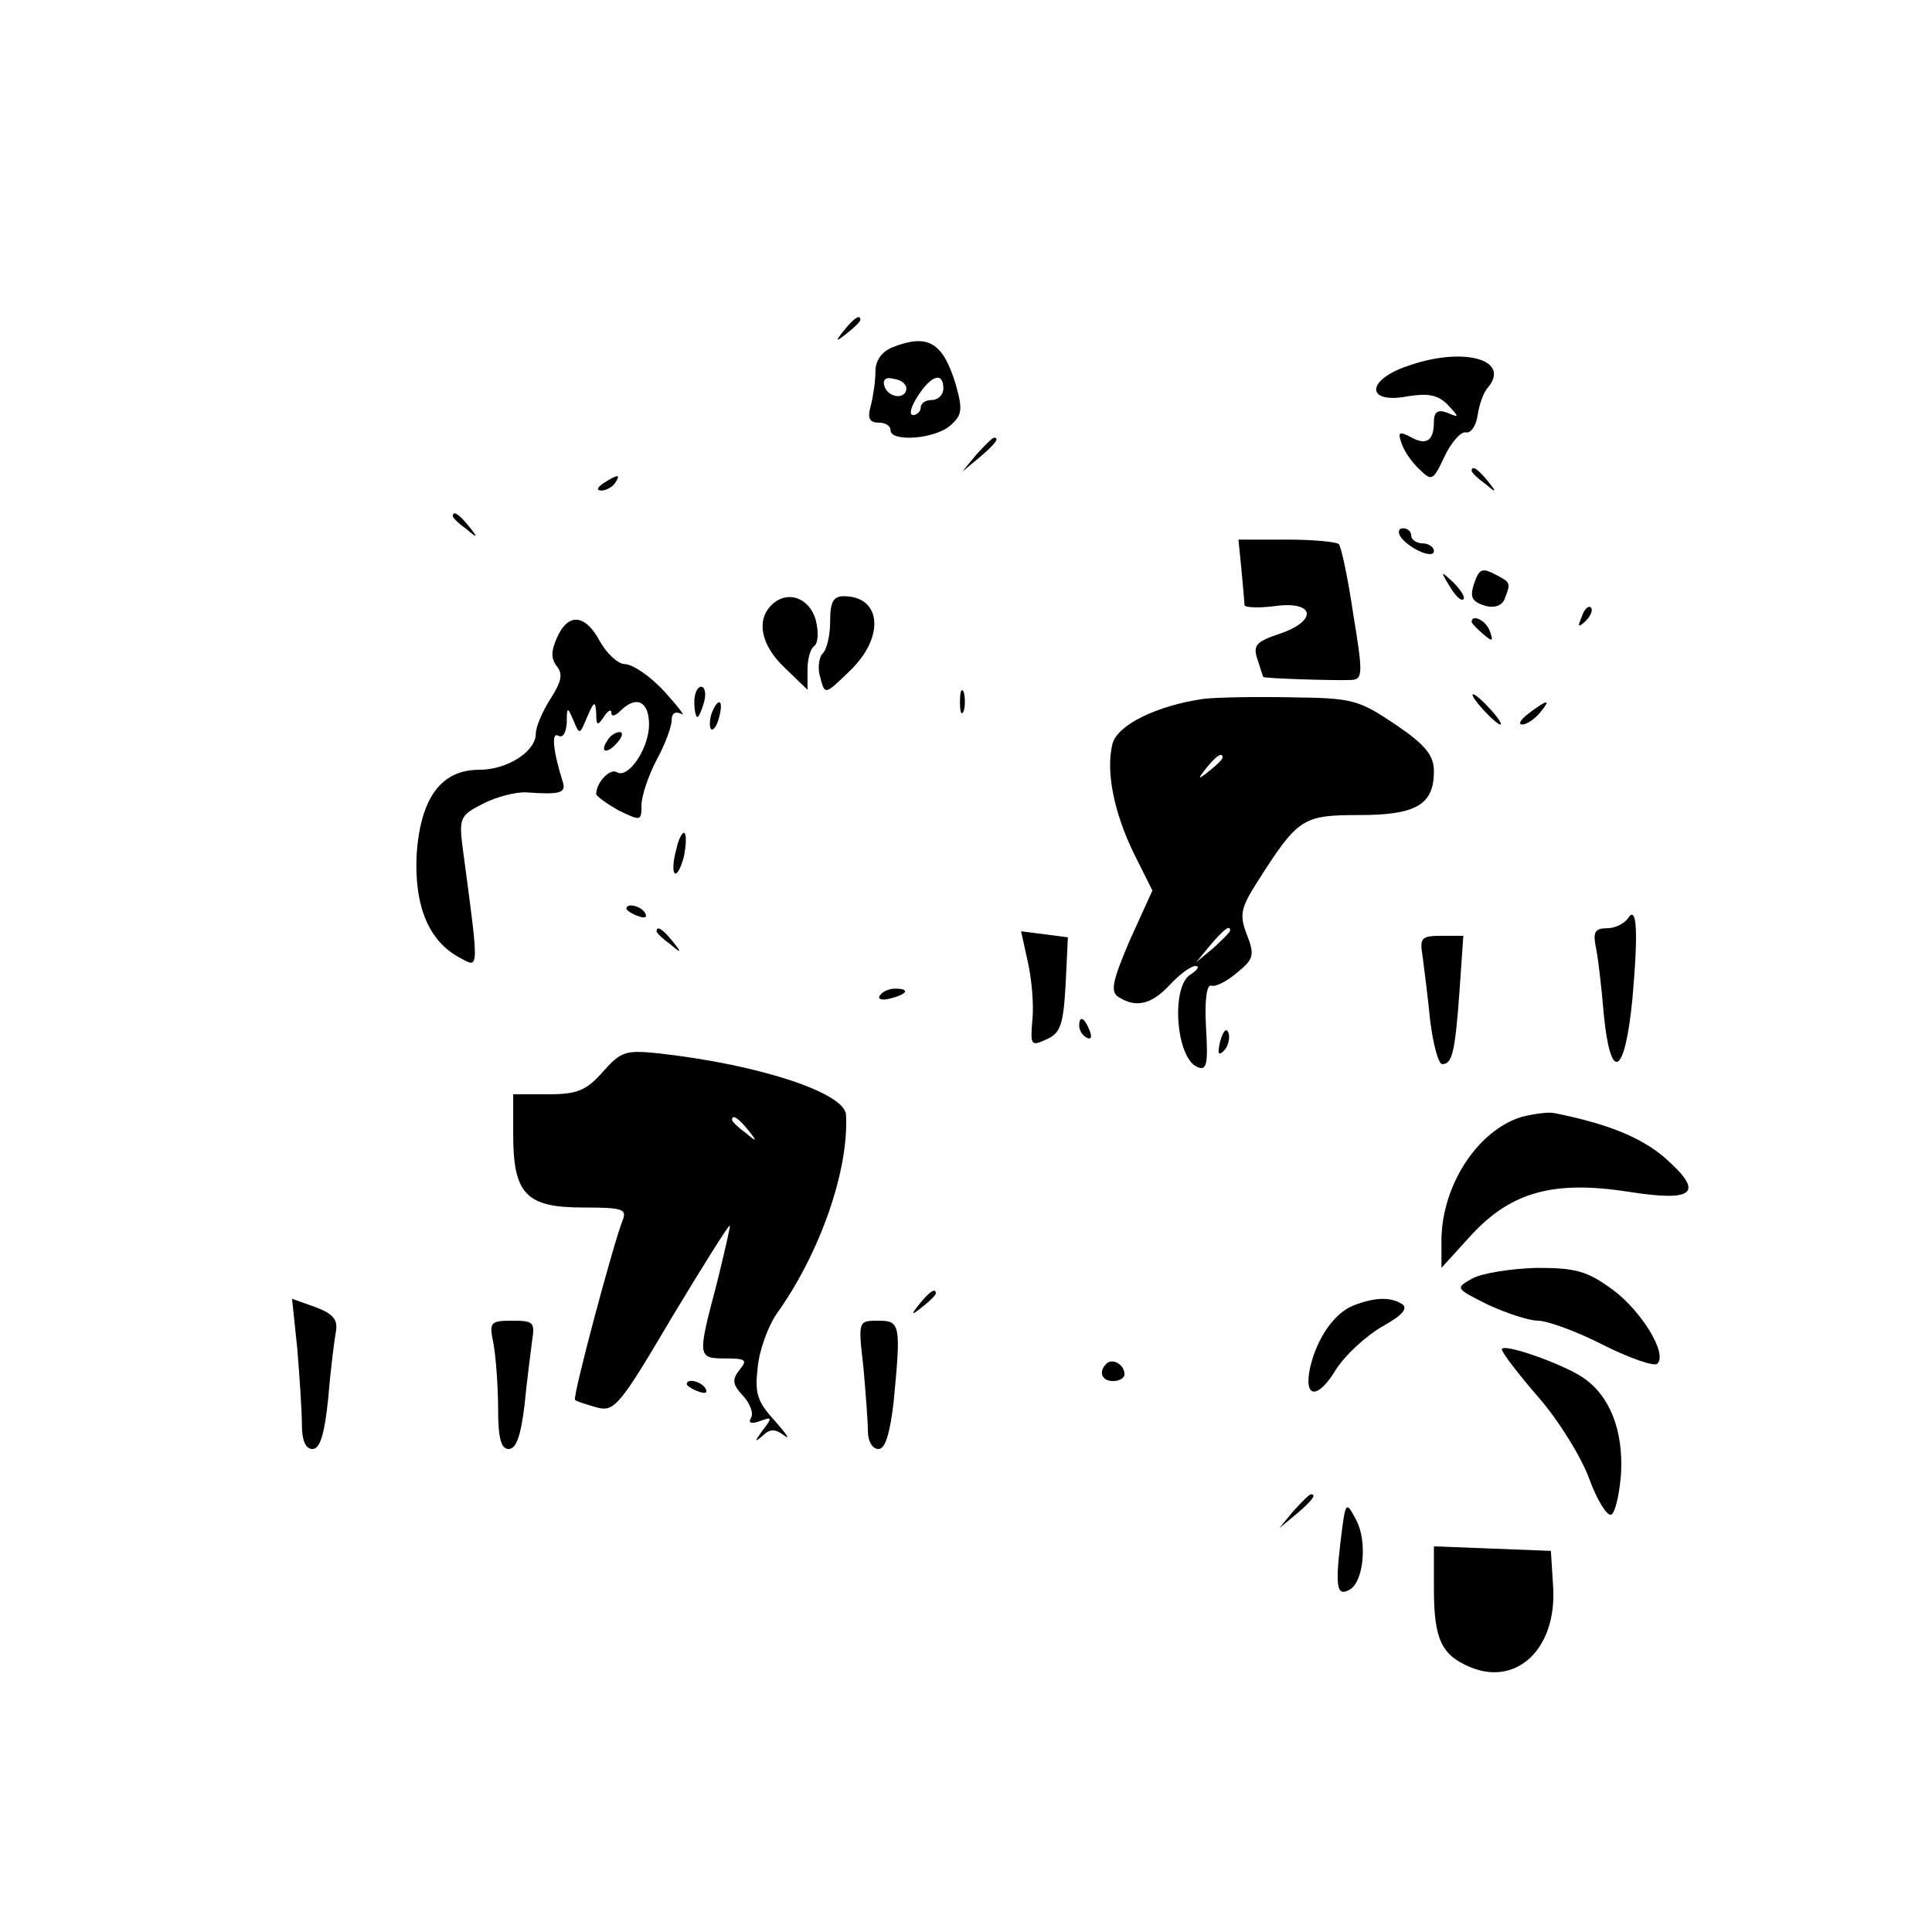 <?xml version="1.0" standalone="no"?>
<!DOCTYPE svg PUBLIC "-//W3C//DTD SVG 20010904//EN"
 "http://www.w3.org/TR/2001/REC-SVG-20010904/DTD/svg10.dtd">
<svg version="1.0" xmlns="http://www.w3.org/2000/svg"
 width="256pt" height="256pt" viewBox="0 0 256 256"
 preserveAspectRatio="xMidYMid meet">

<g transform="translate(0,256) scale(0.1,-0.1)"
fill="#000000" stroke="none">
<path d="M1119 2123 c-13 -16 -12 -17 4 -4 9 7 17 15 17 17 0 8 -8 3 -21 -13z"/>
<path d="M1183 2100 c-15 -6 -23 -18 -23 -32 0 -13 -3 -33 -6 -45 -5 -17 -2
-23 10 -23 9 0 16 -4 16 -10 0 -16 58 -12 79 6 16 14 17 21 7 56 -17 55 -37
66 -83 48z m18 -55 c-1 -15 -24 -12 -29 3 -3 9 2 13 12 10 10 -1 17 -7 17 -13z
m49 0 c0 -8 -7 -15 -15 -15 -8 0 -15 -4 -15 -10 0 -5 -5 -10 -10 -10 -6 0 -3
11 6 25 18 28 34 33 34 10z"/>
<path d="M1865 2075 c-56 -19 -55 -51 1 -40 26 4 39 2 52 -11 16 -17 16 -18 0
-11 -13 5 -18 1 -18 -12 0 -25 -10 -32 -31 -20 -15 8 -17 6 -12 -8 3 -10 14
-26 24 -35 16 -16 18 -15 33 17 9 19 22 34 29 32 6 -1 13 9 15 23 2 14 8 31
14 37 30 37 -34 54 -107 28z"/>
<path d="M1294 1958 l-19 -23 23 19 c21 18 27 26 19 26 -2 0 -12 -10 -23 -22z"/>
<path d="M1950 1936 c0 -2 8 -10 18 -17 15 -13 16 -12 3 4 -13 16 -21 21 -21
13z"/>
<path d="M800 1920 c-9 -6 -10 -10 -3 -10 6 0 15 5 18 10 8 12 4 12 -15 0z"/>
<path d="M600 1876 c0 -2 8 -10 18 -17 15 -13 16 -12 3 4 -13 16 -21 21 -21
13z"/>
<path d="M1855 1850 c10 -16 45 -32 45 -20 0 5 -7 10 -15 10 -8 0 -15 5 -15
10 0 6 -5 10 -11 10 -5 0 -7 -4 -4 -10z"/>
<path d="M1645 1805 c2 -22 4 -43 4 -47 1 -3 19 -4 41 -1 53 7 56 -20 5 -37
-30 -10 -35 -15 -29 -33 4 -12 7 -23 8 -24 1 -2 95 -5 117 -4 15 1 15 9 2 88
-7 48 -16 89 -19 92 -3 3 -34 6 -69 6 l-64 0 4 -40z"/>
<path d="M1956 1794 c-10 -25 -7 -31 13 -37 12 -3 22 1 25 10 8 21 8 21 -13
32 -15 8 -20 7 -25 -5z"/>
<path d="M1921 1783 c7 -12 15 -20 18 -17 3 2 -3 12 -13 22 -17 16 -18 16 -5
-5z"/>
<path d="M1022 1758 c-20 -20 -14 -53 18 -83 l30 -29 0 27 c0 14 4 28 9 31 5
4 6 18 2 34 -8 30 -38 41 -59 20z"/>
<path d="M1100 1737 c0 -18 -4 -37 -10 -43 -5 -5 -7 -20 -3 -32 6 -23 6 -23
39 9 47 45 42 99 -8 99 -14 0 -18 -8 -18 -33z"/>
<path d="M2096 1743 c-6 -14 -5 -15 5 -6 7 7 10 15 7 18 -3 3 -9 -2 -12 -12z"/>
<path d="M738 1715 c-8 -18 -8 -28 0 -38 8 -10 6 -20 -8 -42 -11 -17 -20 -38
-20 -47 0 -24 -38 -48 -75 -48 -51 0 -78 -38 -83 -113 -3 -68 16 -115 59 -137
24 -13 24 -17 2 147 -5 39 -3 43 27 58 17 9 44 16 58 15 43 -3 52 -1 48 13
-13 41 -16 68 -6 62 6 -3 10 4 11 17 0 22 1 22 9 3 8 -19 8 -19 18 5 9 21 11
22 12 5 0 -17 2 -17 10 -5 5 8 10 11 10 6 0 -6 5 -5 12 2 21 21 38 13 38 -18
0 -32 -28 -73 -43 -63 -9 5 -27 -14 -27 -29 0 -3 14 -13 30 -22 29 -14 30 -14
30 7 0 12 9 39 20 60 11 20 20 44 20 53 0 9 5 12 13 8 6 -4 -4 9 -22 29 -19
21 -43 37 -53 37 -9 0 -24 14 -33 30 -19 36 -42 39 -57 5z"/>
<path d="M1950 1736 c0 -2 7 -9 15 -16 13 -11 14 -10 9 4 -5 14 -24 23 -24 12z"/>
<path d="M920 1630 c0 -11 2 -20 4 -20 2 0 6 9 9 20 3 11 1 20 -4 20 -5 0 -9
-9 -9 -20z"/>
<path d="M1272 1630 c0 -14 2 -19 5 -12 2 6 2 18 0 25 -3 6 -5 1 -5 -13z"/>
<path d="M1595 1634 c-63 -9 -115 -35 -121 -60 -9 -36 2 -91 29 -146 l24 -48
-30 -66 c-23 -54 -26 -68 -15 -75 23 -15 44 -10 68 16 13 14 28 25 34 25 6 0
3 -5 -6 -11 -27 -15 -20 -112 9 -123 12 -5 14 4 11 53 -2 36 1 57 7 55 6 -2
21 6 34 17 22 18 24 23 13 51 -10 26 -8 35 15 71 53 83 59 87 134 87 76 0 99
14 99 58 0 21 -11 35 -51 62 -49 33 -57 35 -138 36 -47 1 -99 0 -116 -2z m25
-78 c0 -2 -8 -10 -17 -17 -16 -13 -17 -12 -4 4 13 16 21 21 21 13z m10 -229
c0 -2 -10 -12 -22 -23 l-23 -19 19 23 c18 21 26 27 26 19z"/>
<path d="M1965 1620 c10 -11 20 -20 23 -20 3 0 -3 9 -13 20 -10 11 -20 20 -23
20 -3 0 3 -9 13 -20z"/>
<path d="M943 1615 c-3 -9 -3 -18 -1 -21 3 -3 8 4 11 16 6 23 -1 27 -10 5z"/>
<path d="M2026 1615 c-11 -8 -15 -15 -9 -15 6 0 16 7 23 15 16 19 11 19 -14 0z"/>
<path d="M805 1579 c-11 -16 -1 -19 13 -3 7 8 8 14 3 14 -5 0 -13 -5 -16 -11z"/>
<path d="M896 1434 c-4 -14 -5 -29 -2 -31 3 -3 8 7 12 21 3 15 4 29 1 32 -2 3
-8 -7 -11 -22z"/>
<path d="M830 1356 c0 -2 7 -7 16 -10 8 -3 12 -2 9 4 -6 10 -25 14 -25 6z"/>
<path d="M2157 1343 c-5 -7 -17 -13 -28 -13 -15 0 -18 -5 -15 -22 3 -13 8 -54
11 -91 9 -93 28 -83 38 19 8 90 6 126 -6 107z"/>
<path d="M870 1326 c0 -2 8 -10 18 -17 15 -13 16 -12 3 4 -13 16 -21 21 -21
13z"/>
<path d="M1362 1285 c5 -22 8 -56 6 -76 -3 -34 -2 -36 19 -26 18 8 22 19 25
72 l3 63 -31 4 -31 4 9 -41z"/>
<path d="M1885 1293 c2 -16 7 -54 10 -85 4 -32 11 -58 16 -58 13 0 17 14 23
98 l5 72 -29 0 c-27 0 -29 -3 -25 -27z"/>
<path d="M1166 1241 c-4 -5 3 -7 14 -4 23 6 26 13 6 13 -8 0 -17 -4 -20 -9z"/>
<path d="M1430 1201 c0 -6 4 -13 10 -16 6 -3 7 1 4 9 -7 18 -14 21 -14 7z"/>
<path d="M1617 1181 c-4 -17 -3 -21 5 -13 5 5 8 16 6 23 -3 8 -7 3 -11 -10z"/>
<path d="M799 1140 c-22 -25 -34 -30 -73 -30 l-46 0 0 -53 c0 -79 17 -97 92
-97 53 0 59 -2 53 -17 -12 -30 -67 -235 -63 -238 2 -2 15 -6 29 -10 23 -6 30
2 99 119 41 68 76 124 77 122 1 -1 -7 -35 -17 -76 -26 -98 -26 -100 11 -100
27 0 30 -2 19 -15 -10 -13 -10 -19 5 -35 9 -10 14 -23 10 -29 -4 -7 1 -8 12
-4 16 6 17 5 3 -13 -10 -14 -11 -16 0 -7 10 10 17 10 29 1 9 -7 3 2 -12 19
-24 26 -27 37 -23 71 2 23 14 55 25 71 58 81 96 191 92 264 -2 29 -114 66
-246 81 -46 5 -52 3 -76 -24z m192 -77 c13 -16 12 -17 -3 -4 -10 7 -18 15 -18
17 0 8 8 3 21 -13z"/>
<path d="M2016 1080 c-58 -18 -105 -90 -106 -162 l0 -38 40 44 c53 57 109 72
207 57 88 -14 102 -2 50 44 -32 28 -77 46 -147 60 -8 2 -28 -1 -44 -5z"/>
<path d="M1951 866 c-23 -13 -23 -13 21 -35 24 -11 54 -21 66 -21 12 0 51 -14
86 -32 36 -18 68 -29 72 -25 14 13 -21 70 -59 98 -34 25 -49 29 -101 29 -34
-1 -72 -7 -85 -14z"/>
<path d="M1219 833 c-13 -16 -12 -17 4 -4 9 7 17 15 17 17 0 8 -8 3 -21 -13z"/>
<path d="M394 772 c3 -37 6 -82 6 -99 0 -22 5 -33 14 -33 10 0 16 19 21 68 3
37 8 76 10 87 3 16 -3 24 -27 33 l-31 11 7 -67z"/>
<path d="M1793 830 c-25 -10 -48 -43 -57 -82 -9 -41 10 -43 34 -3 12 19 39 44
61 57 27 15 35 24 27 30 -16 10 -37 9 -65 -2z"/>
<path d="M654 779 c3 -17 6 -56 6 -85 0 -40 4 -54 14 -54 10 0 16 17 21 58 3
31 8 69 10 85 4 25 2 27 -26 27 -30 0 -31 -2 -25 -31z"/>
<path d="M1144 749 c3 -34 6 -73 6 -85 0 -14 6 -24 14 -24 9 0 15 20 20 61 10
104 9 109 -20 109 -27 0 -27 0 -20 -61z"/>
<path d="M1990 772 c0 -4 22 -33 49 -64 27 -31 57 -80 67 -108 10 -27 23 -49
29 -47 5 2 11 27 13 55 3 57 -15 103 -51 127 -29 19 -107 46 -107 37z"/>
<path d="M1466 753 c-11 -11 -6 -23 9 -23 8 0 15 4 15 9 0 13 -16 22 -24 14z"/>
<path d="M910 726 c0 -2 7 -7 16 -10 8 -3 12 -2 9 4 -6 10 -25 14 -25 6z"/>
<path d="M1714 558 l-19 -23 23 19 c21 18 27 26 19 26 -2 0 -12 -10 -23 -22z"/>
<path d="M1776 515 c-7 -60 -4 -71 13 -61 18 11 23 64 8 92 -14 26 -14 26 -21
-31z"/>
<path d="M1900 455 c0 -67 10 -88 48 -104 62 -26 115 25 110 106 l-3 48 -77 3
-78 3 0 -56z"/>
</g>
</svg>
